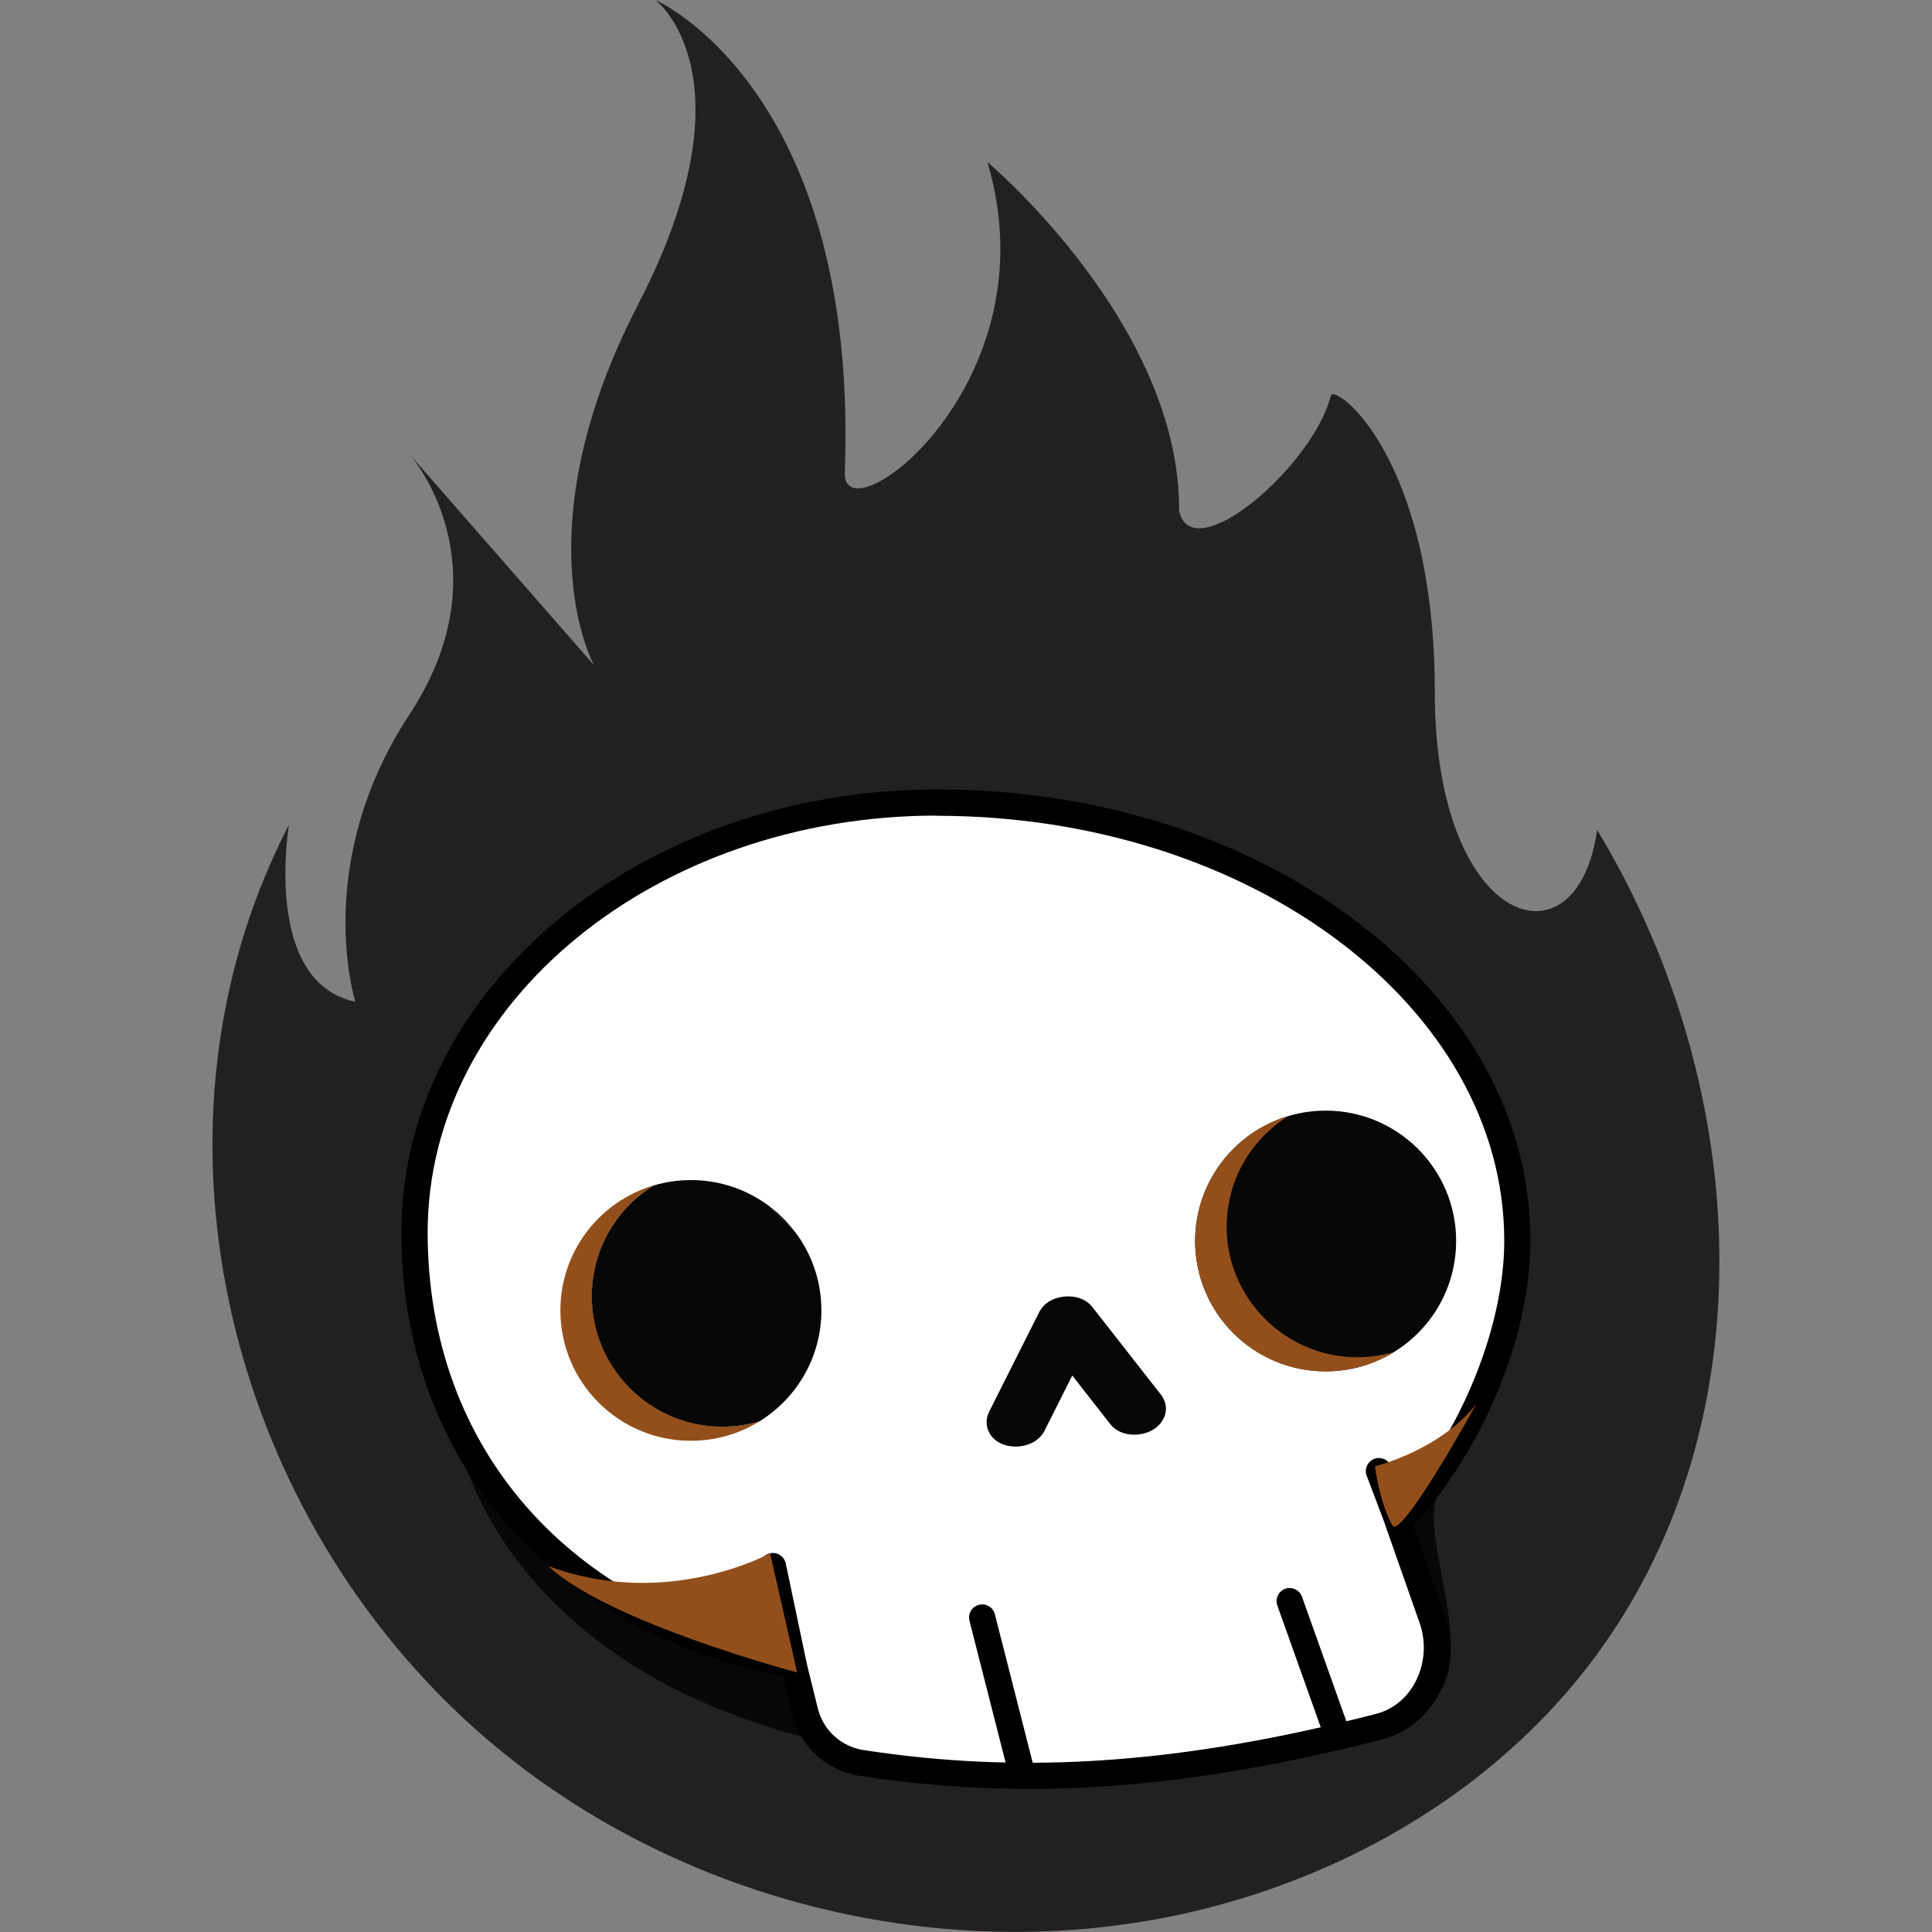 <?xml version="1.0" encoding="UTF-8"?>
<svg xmlns="http://www.w3.org/2000/svg" viewBox="0 0 200 200">
  <rect x="0" y="0" width="200" height="200" fill="#808080" stroke="none"/>
  <defs>
    <style>
      .cls-1 {
        fill: #fff;
      }

      .cls-2 {
        fill: #232020;
      }

      .cls-3 {
        isolation: isolate;
      }

      .cls-4 {
        fill: #934f1b;
      }

      .cls-5 {
        fill: #070707;
      }

      .cls-6 {
        mix-blend-mode: hard-light;
      }
    </style>
  </defs>
  <g class="cls-3">
    <g id="Layer_3" data-name="Layer 3">
      <g>
        <path class="cls-2" d="M172.71,101.31c-1.96-5.35-4.43-10.52-7.38-15.4-2.04,14.74-16.8,10.17-16.8-14.23s-10.31-31.93-10.75-30.76c-1.84,7.37-14.4,18.08-15.72,11.95.13-19.32-19.85-36.1-19.85-36.1,6.87,22.88-14.76,38.89-14.76,32.28C88.96,9.45,68.16.14,67.85,0c.2.15,10.31,8.11-1.79,31.51-12.01,23.23-4.82,36.89-4.57,37.35l-19.02-21.75c.93,1.11,9.57,12.15-.08,26.85-10.18,15.5-5.6,29.74-5.6,29.74-9.56-2.01-6.93-17.93-6.88-18.3-.04.06-.46.86-1.13,2.27-14.36,30.45-5.03,67.88,19.53,90.51,20.19,18.6,50.01,26.13,76.62,19.36,13.78-3.51,26.72-10.72,36.27-21.24,18.52-20.41,20.71-49.88,11.5-75Z"/>
        <path class="cls-5" d="M47.46,149.15s4.13,23.23,37.57,31.13l-3.16-9.33-3.74.52-11.88-4.98-13.27-9.45-5.51-7.89Z"/>
        <path class="cls-5" d="M147.91,176.63c5.54-5.08-.97-16.75.86-21.74-.78,0-4.36,2.46-4.72,3.75,4.34,6.07,3.86,18,3.86,18Z"/>
        <g>
          <path class="cls-1" d="M148.25,167.55c1.61,4.59-.73,9.96-5.45,11.18-21.06,5.42-37.35,6.26-53.59,3.78-2.85-.44-5.17-2.53-5.86-5.33l-1.18-4.77c-26.02-4.98-39.26-23.64-39.26-44.83,0-25.05,24.95-44.49,54.08-44.49,33.19,0,60.09,20.31,60.09,45.36,0,9.93-5.15,21.71-12.33,29.18l3.49,9.93Z"/>
          <path d="M106.48,185.18c-5.89,0-11.66-.45-17.48-1.34-3.41-.52-6.15-3.01-6.97-6.34l-.98-3.93c-12.27-2.52-22.4-8.26-29.32-16.64-6.66-8.06-10.18-18.21-10.18-29.36,0-25.28,24.87-45.85,55.43-45.85,16.34,0,31.73,4.82,43.31,13.56,11.7,8.83,18.14,20.6,18.14,33.15,0,9.85-4.85,21.6-12.13,29.51l3.22,9.16c.96,2.74.73,5.78-.63,8.34-1.25,2.33-3.29,3.96-5.76,4.6-13.43,3.46-25.26,5.15-36.66,5.15ZM96.99,84.43c-29.07,0-52.72,19.35-52.72,43.14,0,22.33,14.62,39,38.15,43.5.52.1.93.49,1.06,1.01l1.18,4.77c.56,2.27,2.42,3.96,4.75,4.32,16.69,2.56,33.05,1.4,53.04-3.75,1.72-.44,3.16-1.6,4.04-3.25,1.01-1.89,1.18-4.13.47-6.16l-3.49-9.93c-.17-.48-.05-1.02.3-1.39,7.03-7.32,11.95-18.94,11.95-28.24,0-24.26-26.35-44-58.74-44Z"/>
        </g>
        <path class="cls-4" d="M78.63,147.13c-2.07,1.28-4.5,2.02-7.11,2.02-7.46,0-13.51-6.04-13.51-13.5,0-6.11,4.07-11.28,9.66-12.94-4.03,2.49-6.64,7.04-6.38,12.18.35,6.85,5.93,12.42,12.79,12.77,1.59.08,3.12-.11,4.56-.54Z"/>
        <path class="cls-5" d="M82.32,127.55c-.89-.89-1.77-1.77-2.69-2.69,1.02.76,1.92,1.67,2.69,2.69Z"/>
        <path class="cls-5" d="M150.74,128.47c0,7.45-6.05,13.49-13.51,13.49s-13.51-6.04-13.51-13.49,6.05-13.5,13.51-13.5,13.51,6.04,13.51,13.5Z"/>
        <path class="cls-5" d="M120.49,146.75c-.41.96-1.44,1.63-2.68,1.75-.13.01-.26.02-.39.02-1.04,0-1.94-.4-2.48-1.09l-3.94-5.04-2.87,5.72c-.45.89-1.42,1.5-2.61,1.62-.13.01-.27.02-.4.02-1.14,0-2.13-.49-2.64-1.31-.43-.69-.46-1.55-.09-2.29l5.19-10.32c.61-1.21,1.95-1.63,3.01-1.63s1.93.4,2.48,1.09l7.12,9.1c.54.69.66,1.57.31,2.37Z"/>
        <path d="M105.78,184.93c-.61,0-1.16-.41-1.31-1.02l-4.11-16.13c-.18-.73.25-1.46.98-1.65.73-.18,1.47.25,1.65.98l4.11,16.13c.18.73-.25,1.46-.98,1.65-.11.03-.23.04-.34.04Z"/>
        <path d="M138.37,180.74c-.56,0-1.08-.35-1.28-.9l-4.86-13.64c-.25-.71.12-1.48.82-1.73s1.48.12,1.73.82l4.86,13.64c.25.71-.12,1.48-.82,1.73-.15.05-.3.08-.46.08Z"/>
        <path d="M82.17,173.76c-.63,0-1.19-.44-1.33-1.08l-2.16-10.29c-.15-.73.32-1.45,1.05-1.6.73-.15,1.45.32,1.61,1.05l2.16,10.29c.15.73-.32,1.45-1.05,1.6-.09.02-.19.03-.28.03Z"/>
        <path d="M144.71,158.82c-.55,0-1.06-.33-1.27-.88l-1.96-5.17c-.27-.7.09-1.48.79-1.75.7-.26,1.48.09,1.75.79l1.96,5.17c.27.7-.09,1.48-.79,1.75-.16.06-.32.09-.48.09Z"/>
        <path class="cls-5" d="M85.03,135.65c0,4.85-2.56,9.1-6.4,11.48-1.43.43-2.97.62-4.56.54-6.86-.34-12.44-5.91-12.79-12.77-.26-5.14,2.35-9.69,6.38-12.18,1.22-.36,2.52-.56,3.86-.56,3.05,0,5.86,1.01,8.12,2.71.92.92,1.8,1.8,2.69,2.69,1.7,2.26,2.7,5.06,2.7,8.1Z"/>
        <path class="cls-4" d="M144.34,139.95c-2.07,1.28-4.5,2.02-7.11,2.02-7.46,0-13.51-6.04-13.51-13.5,0-6.11,4.07-11.28,9.66-12.94-4.03,2.49-6.64,7.04-6.38,12.18.35,6.85,5.93,12.42,12.79,12.77,1.59.08,3.12-.11,4.56-.54Z"/>
        <g class="cls-6">
          <path class="cls-4" d="M79.72,160.79s-10.63,5.92-22.98,1.32c6.3,5.88,25.78,11.02,25.78,11.02l-2.8-12.34Z"/>
        </g>
        <g class="cls-6">
          <path class="cls-4" d="M142.34,151.79s6.7-1.63,10.48-6.44c0,0-7.42,13.47-8.63,12.65-1.39-2.39-1.85-6.21-1.85-6.21Z"/>
        </g>
      </g>
    </g>
  </g>
</svg>